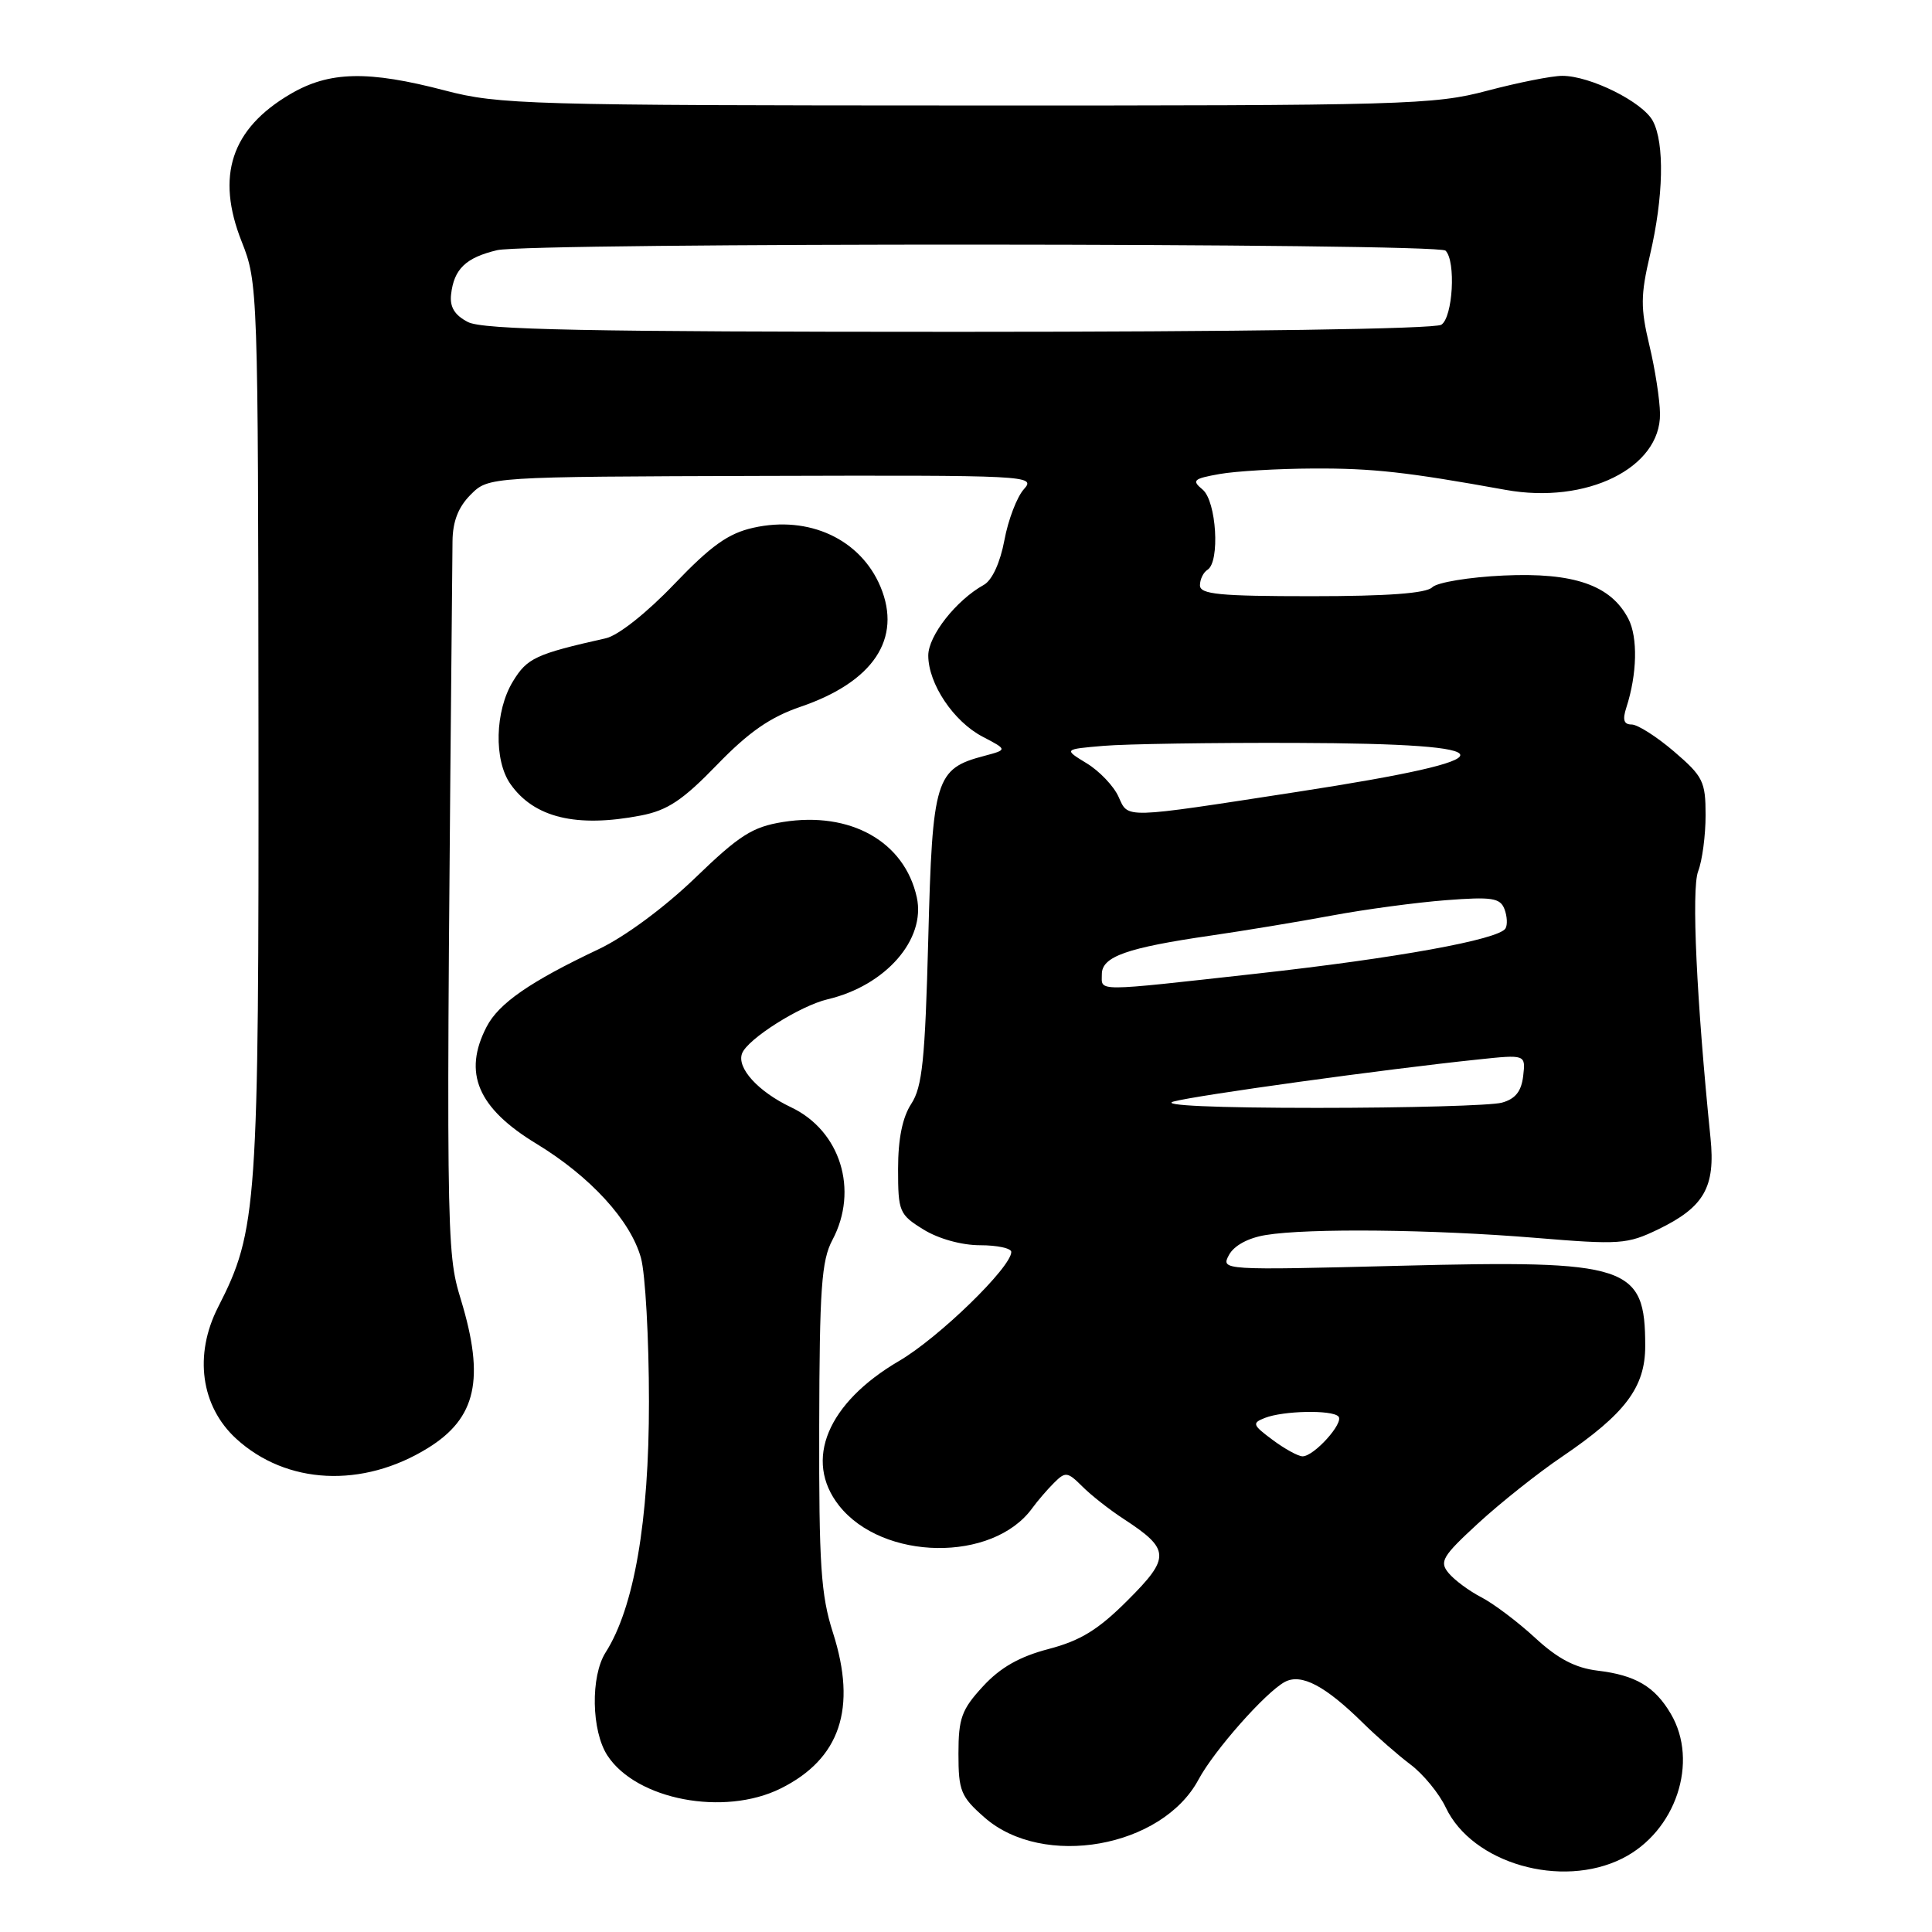 <?xml version="1.0" encoding="UTF-8" standalone="no"?>
<!DOCTYPE svg PUBLIC "-//W3C//DTD SVG 1.1//EN" "http://www.w3.org/Graphics/SVG/1.1/DTD/svg11.dtd" >
<svg xmlns="http://www.w3.org/2000/svg" xmlns:xlink="http://www.w3.org/1999/xlink" version="1.1" viewBox="0 0 256 256">
 <g >
 <path fill="currentColor"
d=" M 214.98 246.25 C 222.06 242.69 225.15 233.45 221.38 227.07 C 219.26 223.47 216.71 221.97 211.70 221.37 C 208.73 221.01 206.42 219.80 203.41 217.02 C 201.11 214.90 197.91 212.49 196.29 211.65 C 194.68 210.82 192.72 209.37 191.95 208.44 C 190.69 206.93 191.11 206.22 195.88 201.83 C 198.82 199.13 203.81 195.16 206.98 193.02 C 215.37 187.32 218.00 183.82 218.00 178.36 C 218.00 167.66 215.86 166.95 185.55 167.72 C 161.89 168.32 161.77 168.31 162.84 166.30 C 163.51 165.05 165.38 164.03 167.71 163.65 C 173.31 162.72 189.86 162.90 203.43 164.02 C 214.64 164.95 215.61 164.88 219.73 162.89 C 225.80 159.95 227.32 157.31 226.65 150.78 C 224.80 132.54 224.11 117.83 225.01 115.46 C 225.56 114.04 226.00 110.68 226.00 108.01 C 226.00 103.55 225.66 102.87 221.82 99.58 C 219.52 97.61 216.99 96.00 216.20 96.00 C 215.16 96.00 214.97 95.38 215.50 93.75 C 216.93 89.34 217.04 84.46 215.77 82.00 C 213.45 77.53 208.55 75.83 199.23 76.26 C 194.68 76.47 190.43 77.17 189.78 77.82 C 188.98 78.62 183.83 79.00 173.80 79.00 C 161.58 79.00 159.00 78.75 159.00 77.56 C 159.00 76.77 159.45 75.84 160.00 75.50 C 161.68 74.46 161.19 66.40 159.35 64.87 C 157.88 63.65 158.12 63.43 161.60 62.81 C 163.74 62.43 169.32 62.10 174.00 62.08 C 181.88 62.04 186.39 62.54 199.50 64.91 C 210.23 66.85 220.04 62.01 219.96 54.83 C 219.94 53.00 219.31 48.91 218.55 45.75 C 217.37 40.80 217.38 39.12 218.64 33.75 C 220.43 26.10 220.58 18.96 219.01 16.03 C 217.67 13.51 210.70 10.04 207.00 10.05 C 205.62 10.05 201.16 10.94 197.07 12.02 C 190.04 13.89 186.25 14.00 128.07 13.98 C 70.10 13.97 66.06 13.85 59.00 12.00 C 48.77 9.32 43.64 9.43 38.48 12.46 C 30.63 17.06 28.57 23.32 32.03 32.03 C 34.17 37.42 34.20 38.37 34.25 96.50 C 34.30 160.02 34.10 163.01 28.90 173.20 C 25.67 179.52 26.61 186.34 31.29 190.63 C 37.95 196.73 48.04 197.23 56.69 191.88 C 63.12 187.91 64.27 182.74 61.07 172.21 C 59.09 165.69 59.08 164.73 59.96 71.70 C 59.99 69.08 60.73 67.18 62.37 65.54 C 64.74 63.17 64.74 63.17 101.04 63.06 C 136.29 62.96 137.30 63.01 135.68 64.81 C 134.76 65.82 133.59 68.87 133.09 71.57 C 132.53 74.56 131.46 76.89 130.36 77.50 C 126.70 79.53 123.00 84.24 123.00 86.86 C 123.01 90.61 126.35 95.61 130.21 97.62 C 133.50 99.34 133.50 99.34 130.42 100.16 C 123.95 101.86 123.55 103.16 123.00 124.40 C 122.58 140.42 122.21 144.03 120.75 146.26 C 119.58 148.05 119.00 150.90 119.00 154.88 C 119.00 160.56 119.15 160.93 122.37 162.92 C 124.36 164.15 127.43 165.00 129.87 165.00 C 132.14 165.00 134.00 165.40 134.00 165.89 C 134.00 167.92 124.38 177.27 119.14 180.33 C 109.63 185.89 106.46 193.50 111.17 199.49 C 116.95 206.83 131.55 207.04 136.77 199.85 C 137.47 198.89 138.77 197.37 139.67 196.48 C 141.17 194.98 141.45 195.01 143.40 196.95 C 144.55 198.11 147.03 200.06 148.91 201.28 C 155.05 205.29 155.11 206.37 149.44 212.03 C 145.53 215.95 143.18 217.39 138.95 218.50 C 135.09 219.51 132.55 220.95 130.25 223.45 C 127.42 226.52 127.00 227.67 127.00 232.38 C 127.00 237.30 127.31 238.07 130.46 240.83 C 138.21 247.63 153.97 244.84 158.81 235.80 C 160.88 231.94 167.69 224.24 170.25 222.86 C 172.44 221.70 175.62 223.38 180.67 228.37 C 182.42 230.09 185.22 232.54 186.90 233.81 C 188.59 235.08 190.69 237.64 191.57 239.50 C 195.08 246.91 206.89 250.31 214.98 246.25 Z  M 103.43 236.99 C 111.33 233.07 113.58 226.36 110.37 216.34 C 108.77 211.36 108.51 207.35 108.55 189.00 C 108.59 170.74 108.85 167.02 110.30 164.30 C 113.81 157.69 111.36 149.82 104.82 146.72 C 100.46 144.65 97.59 141.50 98.33 139.58 C 99.07 137.66 106.00 133.28 109.67 132.41 C 117.35 130.60 122.70 124.48 121.48 118.90 C 119.85 111.51 112.69 107.48 103.74 108.92 C 99.69 109.57 97.96 110.68 92.10 116.34 C 88.04 120.25 82.80 124.12 79.35 125.76 C 70.24 130.07 66.08 132.95 64.48 136.05 C 61.31 142.16 63.29 146.82 71.06 151.54 C 78.21 155.88 83.55 161.71 84.93 166.68 C 85.51 168.78 85.99 177.36 85.99 185.74 C 86.00 201.58 84.02 213.03 80.25 218.95 C 78.23 222.12 78.36 229.37 80.49 232.62 C 84.33 238.49 95.94 240.70 103.43 236.99 Z  M 84.92 108.06 C 88.45 107.38 90.46 106.04 95.00 101.35 C 99.21 97.00 102.06 95.02 106.08 93.65 C 115.73 90.35 119.54 84.63 116.67 77.75 C 114.03 71.45 107.20 68.27 99.82 69.93 C 96.50 70.67 94.22 72.30 89.33 77.41 C 85.72 81.19 81.91 84.21 80.29 84.57 C 70.97 86.67 69.85 87.19 67.96 90.30 C 65.58 94.20 65.42 100.73 67.63 103.88 C 70.76 108.35 76.38 109.71 84.92 108.06 Z  M 168.61 190.78 C 165.96 188.81 165.87 188.56 167.61 187.88 C 170.03 186.93 176.46 186.79 177.34 187.68 C 178.16 188.49 174.09 193.01 172.58 192.97 C 171.98 192.95 170.20 191.97 168.61 190.78 Z  M 155.50 145.96 C 158.46 145.14 183.55 141.67 195.83 140.39 C 202.16 139.72 202.16 139.72 201.83 142.57 C 201.59 144.62 200.79 145.62 199.00 146.11 C 197.62 146.49 186.60 146.80 174.50 146.80 C 161.05 146.80 153.67 146.47 155.50 145.96 Z  M 146.00 129.08 C 146.00 126.75 149.32 125.58 160.50 123.96 C 164.90 123.32 172.10 122.13 176.50 121.31 C 180.90 120.49 187.69 119.58 191.59 119.28 C 197.69 118.81 198.78 118.98 199.35 120.46 C 199.71 121.41 199.77 122.56 199.48 123.03 C 198.57 124.50 185.10 126.95 166.53 129.01 C 144.72 131.43 146.00 131.42 146.00 129.08 Z  M 148.21 105.57 C 147.57 104.15 145.67 102.16 143.99 101.14 C 140.94 99.28 140.94 99.28 146.22 98.83 C 149.12 98.58 160.59 98.40 171.70 98.44 C 200.66 98.53 200.76 100.48 172.00 104.91 C 148.58 108.52 149.54 108.49 148.21 105.57 Z  M 62.00 42.67 C 60.24 41.76 59.58 40.68 59.77 39.02 C 60.15 35.64 61.72 34.14 65.87 33.15 C 70.20 32.13 190.51 32.18 191.54 33.21 C 192.94 34.60 192.51 42.06 190.98 43.03 C 190.10 43.59 164.21 43.97 127.00 43.97 C 77.75 43.97 63.97 43.70 62.00 42.67 Z "/>
</g>
</svg>